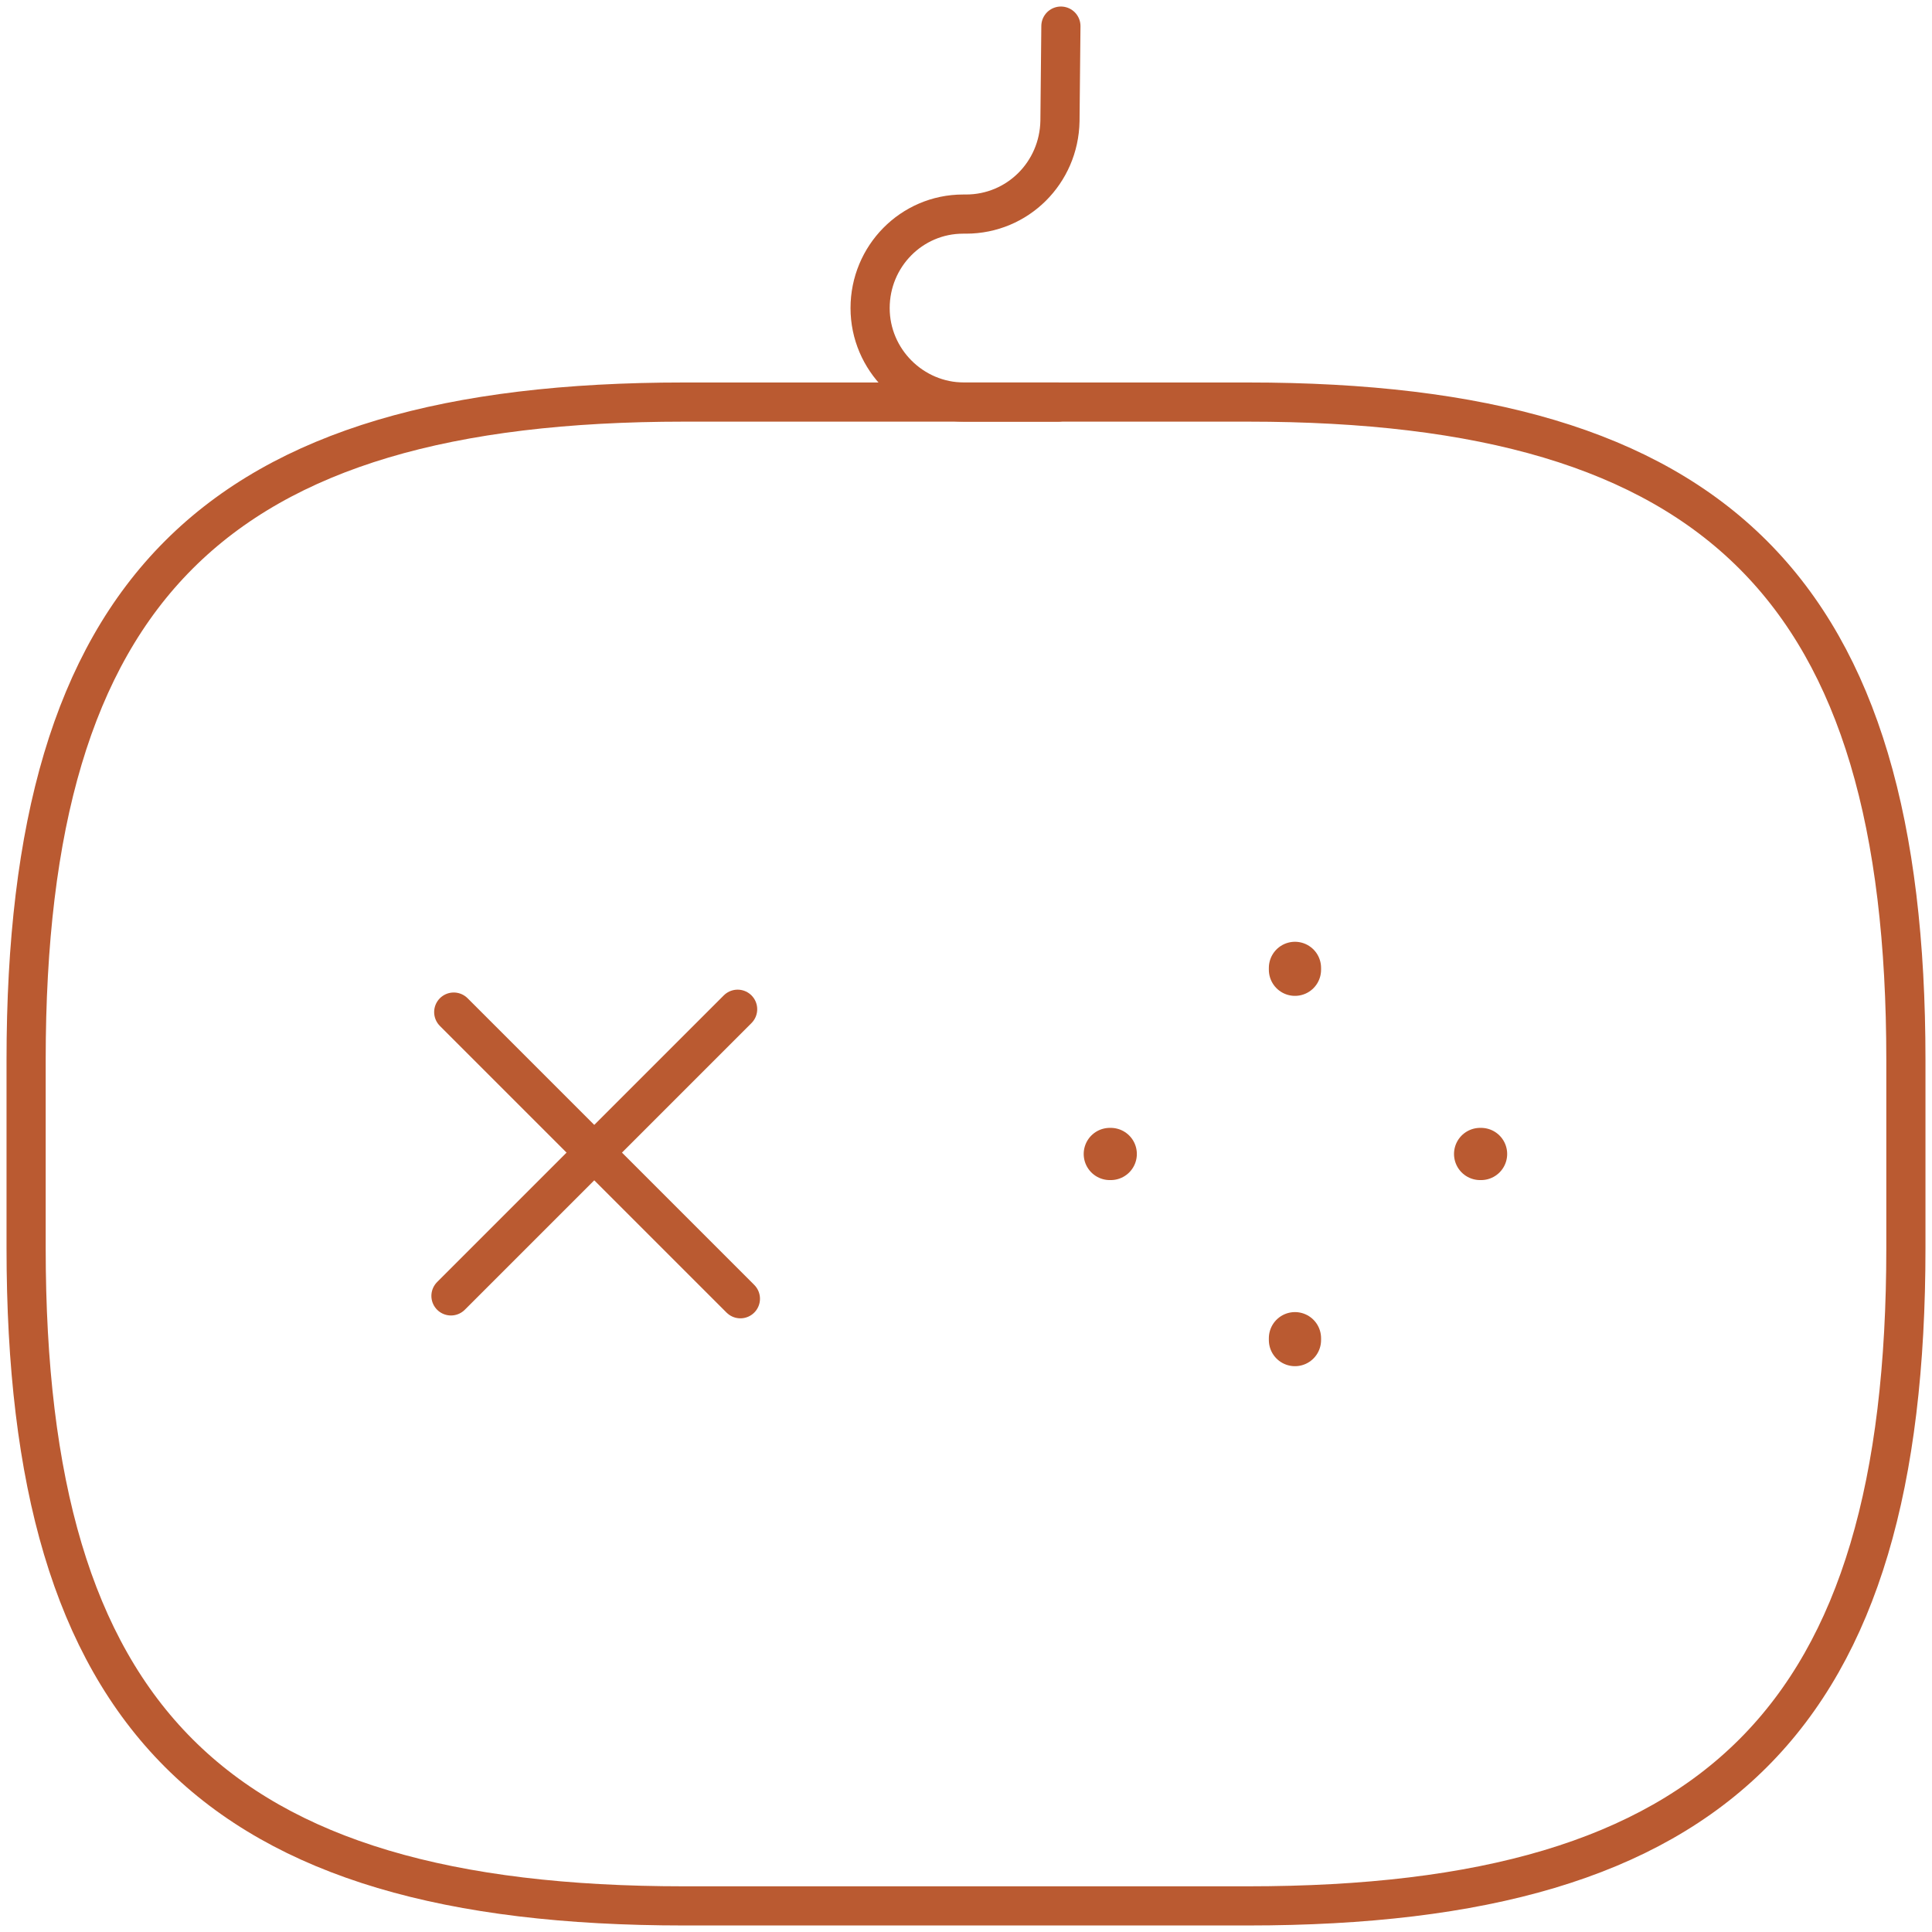 <svg width="74" height="74" viewBox="0 0 74 74" fill="none" xmlns="http://www.w3.org/2000/svg">
<path d="M28.253 38.656L17.273 49.636" stroke="#BA5A31" stroke-width="1.5" stroke-miterlimit="10" stroke-linecap="round" stroke-linejoin="round"/>
<path d="M17.379 38.765L28.359 49.745" stroke="#BA5A31" stroke-width="1.5" stroke-miterlimit="10" stroke-linecap="round" stroke-linejoin="round"/>
<path d="M42.508 44.2H42.544" stroke="#BA5A31" stroke-width="2" stroke-miterlimit="10" stroke-linecap="round" stroke-linejoin="round"/>
<path d="M56.692 44.2H56.728" stroke="#BA5A31" stroke-width="2" stroke-miterlimit="10" stroke-linecap="round" stroke-linejoin="round"/>
<path d="M49.6 51.328V51.256" stroke="#BA5A31" stroke-width="2" stroke-miterlimit="10" stroke-linecap="round" stroke-linejoin="round"/>
<path d="M49.6 37.144V37.072" stroke="#BA5A31" stroke-width="2" stroke-miterlimit="10" stroke-linecap="round" stroke-linejoin="round"/>
<path d="M26.2 73H47.8C65.8 73 73 65.8 73 47.8V40.6C73 22.6 65.8 15.4 47.8 15.4H26.2C8.2 15.4 1 22.6 1 40.6V47.8C1 65.8 8.2 73 26.2 73Z" stroke="#BA5A31" stroke-width="1.5" stroke-linecap="round" stroke-linejoin="round"/>
<path d="M40.635 1L40.599 4.636C40.563 6.616 38.979 8.2 36.999 8.2H36.891C34.911 8.2 33.327 9.82 33.327 11.8C33.327 13.78 34.947 15.4 36.927 15.4H40.527" stroke="#BA5A31" stroke-width="1.5" stroke-linecap="round" stroke-linejoin="round"/>
</svg>
